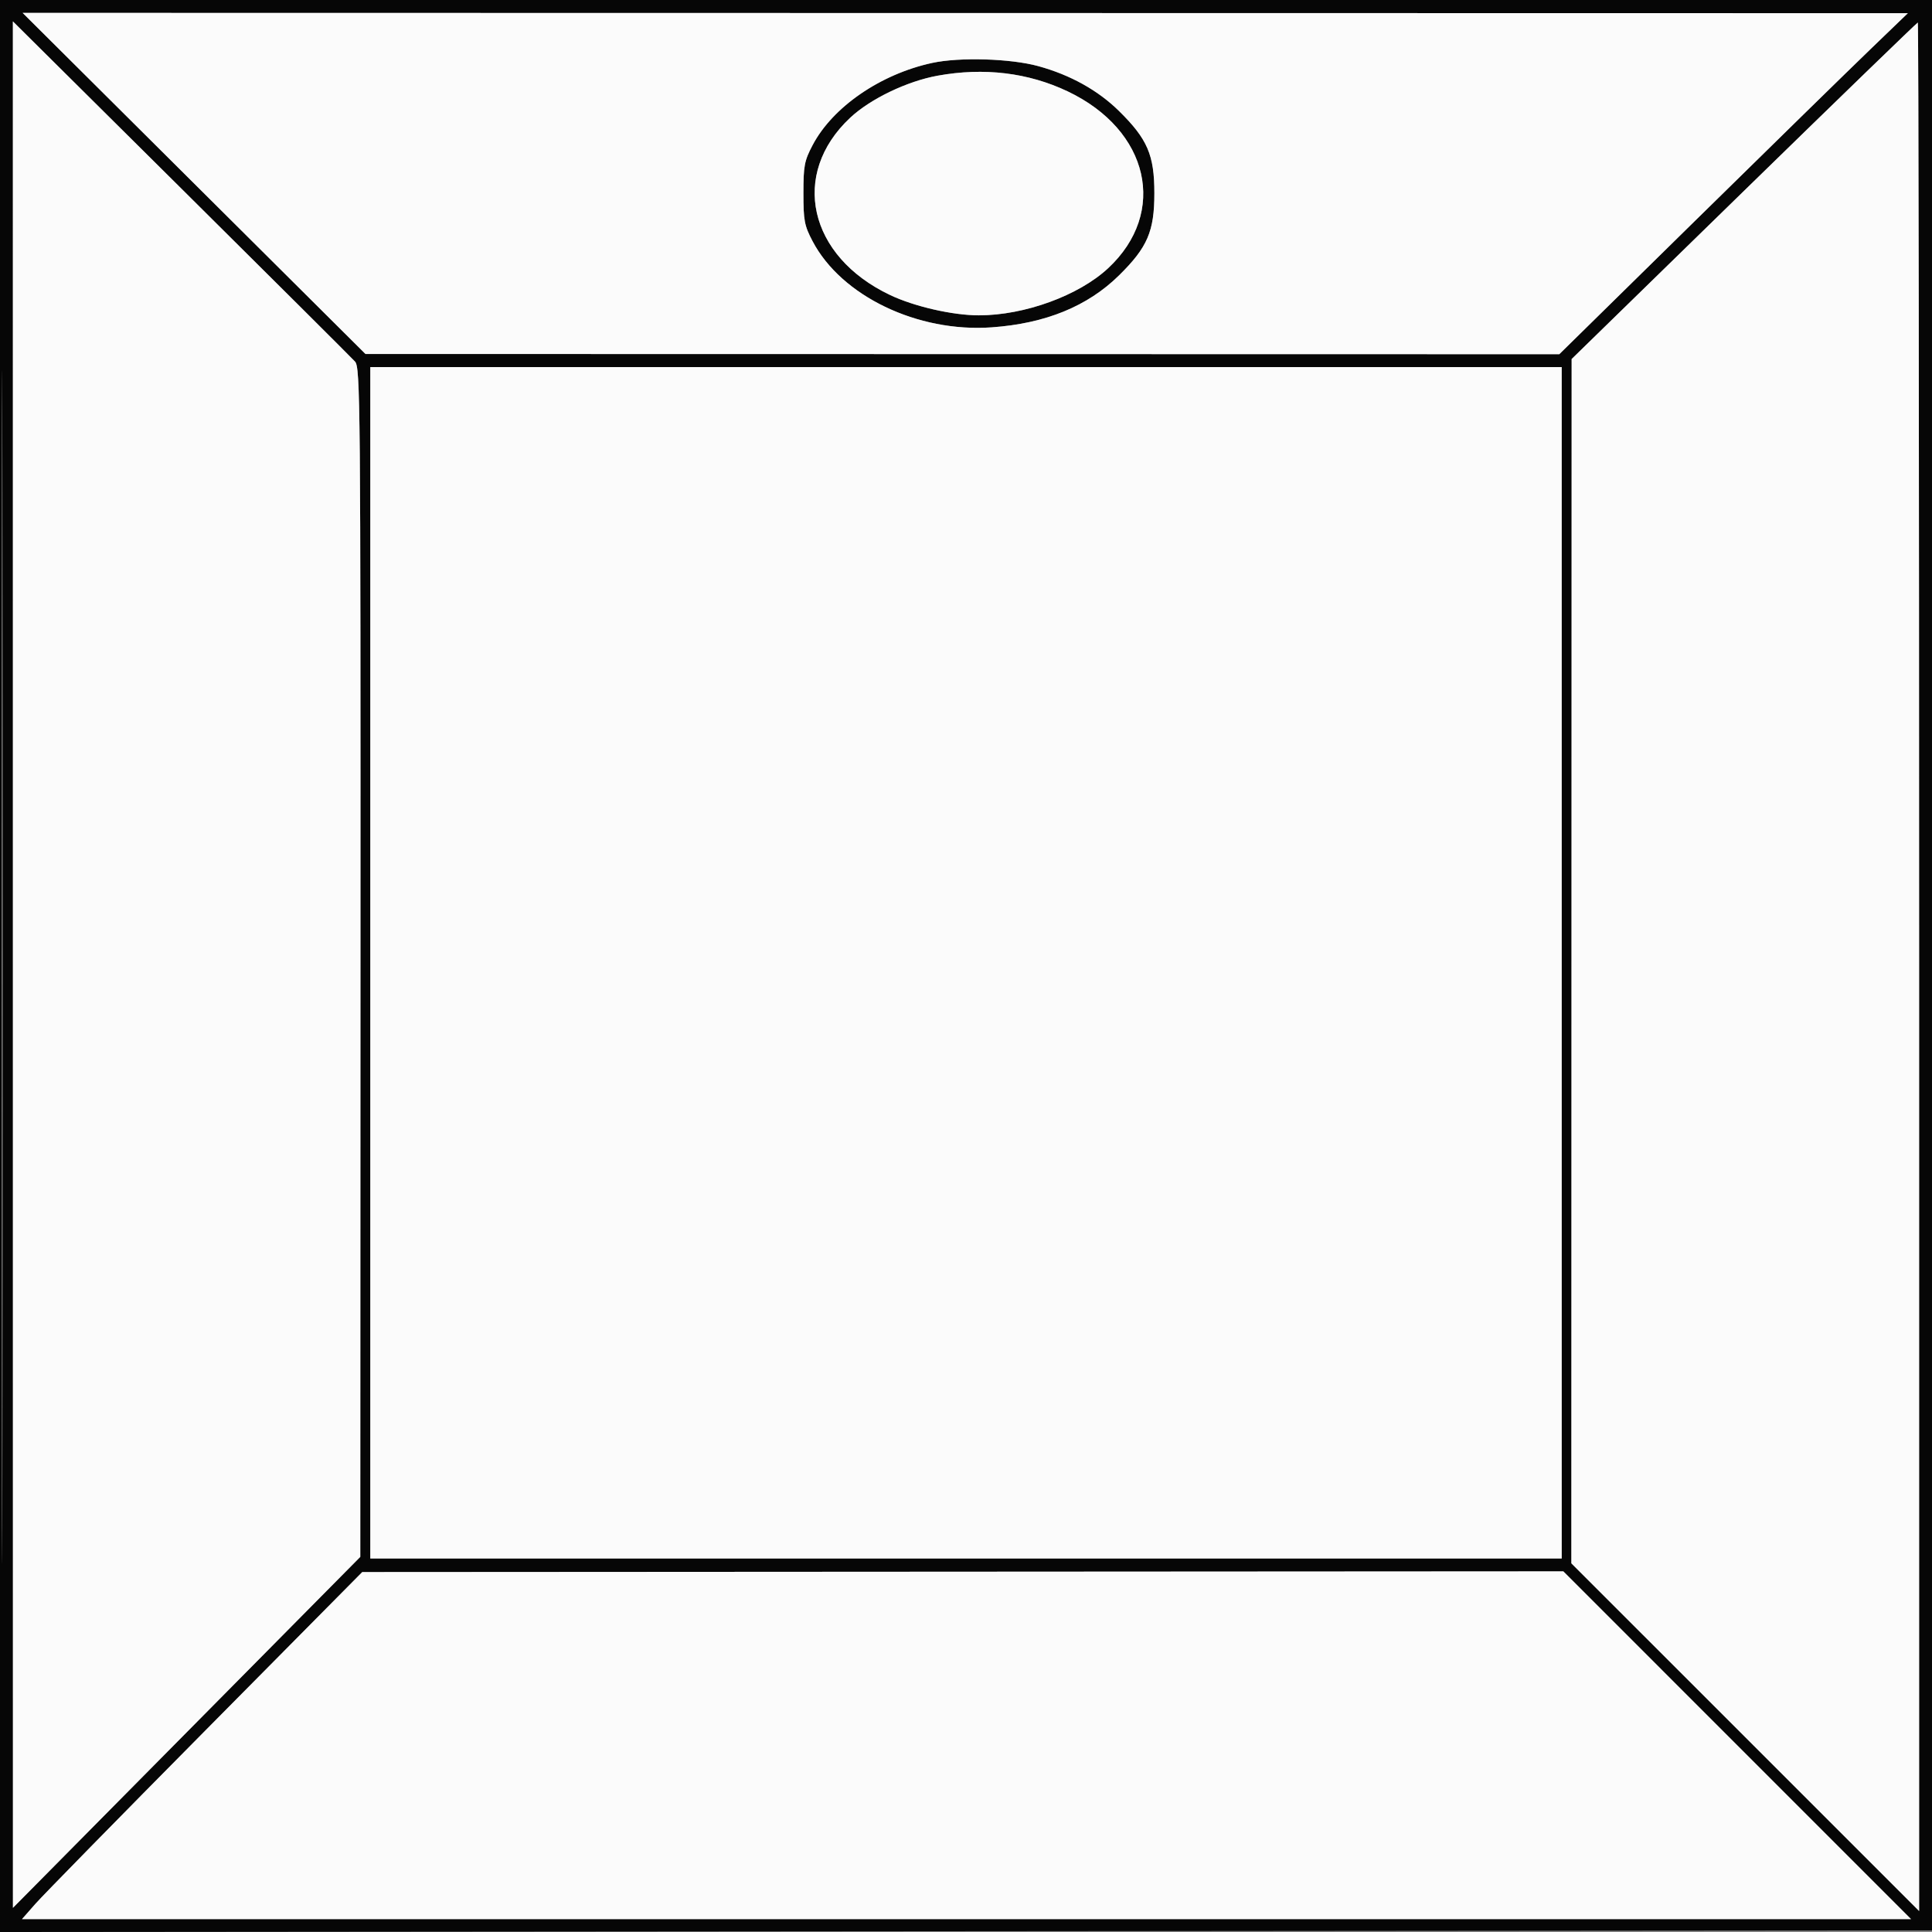 <svg xmlns="http://www.w3.org/2000/svg" width="600" height="600" viewBox="0 0 600 600" version="1.1"><rect x="0" y="0" width="600" height="600" fill="#808080" stroke="none"/><path d="M 0 300.002 L 0 600.003 300.250 599.752 L 600.500 599.500 600.752 299.750 L 601.003 0 300.502 0 L 0 0 0 300.002 M 0.493 300.500 C 0.493 465.500, 0.609 532.851, 0.750 450.169 C 0.891 367.487, 0.891 232.487, 0.750 150.169 C 0.609 67.851, 0.493 135.500, 0.493 300.500 M 60.264 56.965 L 113.500 109.931 298.877 109.965 L 484.254 110 526.746 68.250 C 550.116 45.287, 574.472 21.459, 580.869 15.299 L 592.500 4.097 299.764 4.049 L 7.027 4 60.264 56.965 M 4.008 299.571 L 4.016 592.500 57.954 538 L 111.892 483.500 111.946 298.861 C 111.997 124.374, 111.904 114.115, 110.250 112.285 C 109.288 111.220, 84.987 87.014, 56.250 58.495 L 4 6.642 4.008 299.571 M 541.641 59.250 L 488.088 111.500 488.044 298.503 L 488 485.507 542 539.500 L 596 593.493 596 300.247 C 596 138.961, 595.819 7, 595.597 7 C 595.375 7, 571.095 30.513, 541.641 59.250 M 289.500 19.541 C 273.446 23.007, 258.588 33.224, 252.356 45.084 C 249.807 49.933, 249.510 51.494, 249.510 60 C 249.510 68.506, 249.807 70.067, 252.356 74.916 C 261.294 91.925, 284.942 103.298, 307.965 101.662 C 324.694 100.473, 337.773 95.132, 347.548 85.500 C 356.365 76.812, 358.500 71.841, 358.500 60 C 358.500 48.159, 356.365 43.188, 347.548 34.500 C 340.999 28.046, 332.401 23.264, 322.433 20.531 C 313.837 18.174, 298.033 17.699, 289.500 19.541 M 291.199 23.504 C 281.685 25.227, 270.307 30.698, 264.038 36.561 C 245.305 54.083, 251.040 79.569, 276.428 91.626 C 283.960 95.203, 295.887 97.930, 304 97.930 C 318.186 97.930, 335 91.803, 344.126 83.309 C 362.754 65.970, 356.912 40.408, 331.572 28.374 C 319.312 22.551, 305.589 20.896, 291.199 23.504 M 115 299 L 115 484 300 484 L 485 484 485 299 L 485 114 300 114 L 115 114 115 299 M 63.838 537.360 C 37.074 564.387, 13.298 588.638, 11.003 591.250 L 6.830 596 300.162 596 L 593.493 596 539.500 542 L 485.507 488 299.003 488.110 L 112.500 488.220 63.838 537.360" stroke="none" fill="#060606" fill-rule="evenodd"/><path d="M 60.264 56.965 L 113.500 109.931 298.877 109.965 L 484.254 110 526.746 68.250 C 550.116 45.287, 574.472 21.459, 580.869 15.299 L 592.500 4.097 299.764 4.049 L 7.027 4 60.264 56.965 M 4.008 299.571 L 4.016 592.500 57.954 538 L 111.892 483.500 111.946 298.861 C 111.997 124.374, 111.904 114.115, 110.250 112.285 C 109.288 111.220, 84.987 87.014, 56.250 58.495 L 4 6.642 4.008 299.571 M 541.641 59.250 L 488.088 111.500 488.044 298.503 L 488 485.507 542 539.500 L 596 593.493 596 300.247 C 596 138.961, 595.819 7, 595.597 7 C 595.375 7, 571.095 30.513, 541.641 59.250 M 289.500 19.541 C 273.446 23.007, 258.588 33.224, 252.356 45.084 C 249.807 49.933, 249.510 51.494, 249.510 60 C 249.510 68.506, 249.807 70.067, 252.356 74.916 C 261.294 91.925, 284.942 103.298, 307.965 101.662 C 324.694 100.473, 337.773 95.132, 347.548 85.500 C 356.365 76.812, 358.500 71.841, 358.500 60 C 358.500 48.159, 356.365 43.188, 347.548 34.500 C 340.999 28.046, 332.401 23.264, 322.433 20.531 C 313.837 18.174, 298.033 17.699, 289.500 19.541 M 291.199 23.504 C 281.685 25.227, 270.307 30.698, 264.038 36.561 C 245.305 54.083, 251.040 79.569, 276.428 91.626 C 283.960 95.203, 295.887 97.930, 304 97.930 C 318.186 97.930, 335 91.803, 344.126 83.309 C 362.754 65.970, 356.912 40.408, 331.572 28.374 C 319.312 22.551, 305.589 20.896, 291.199 23.504 M 115 299 L 115 484 300 484 L 485 484 485 299 L 485 114 300 114 L 115 114 115 299 M 63.838 537.360 C 37.074 564.387, 13.298 588.638, 11.003 591.250 L 6.830 596 300.162 596 L 593.493 596 539.500 542 L 485.507 488 299.003 488.110 L 112.500 488.220 63.838 537.360" stroke="none" fill="#fbfbfb" fill-rule="evenodd"/></svg>